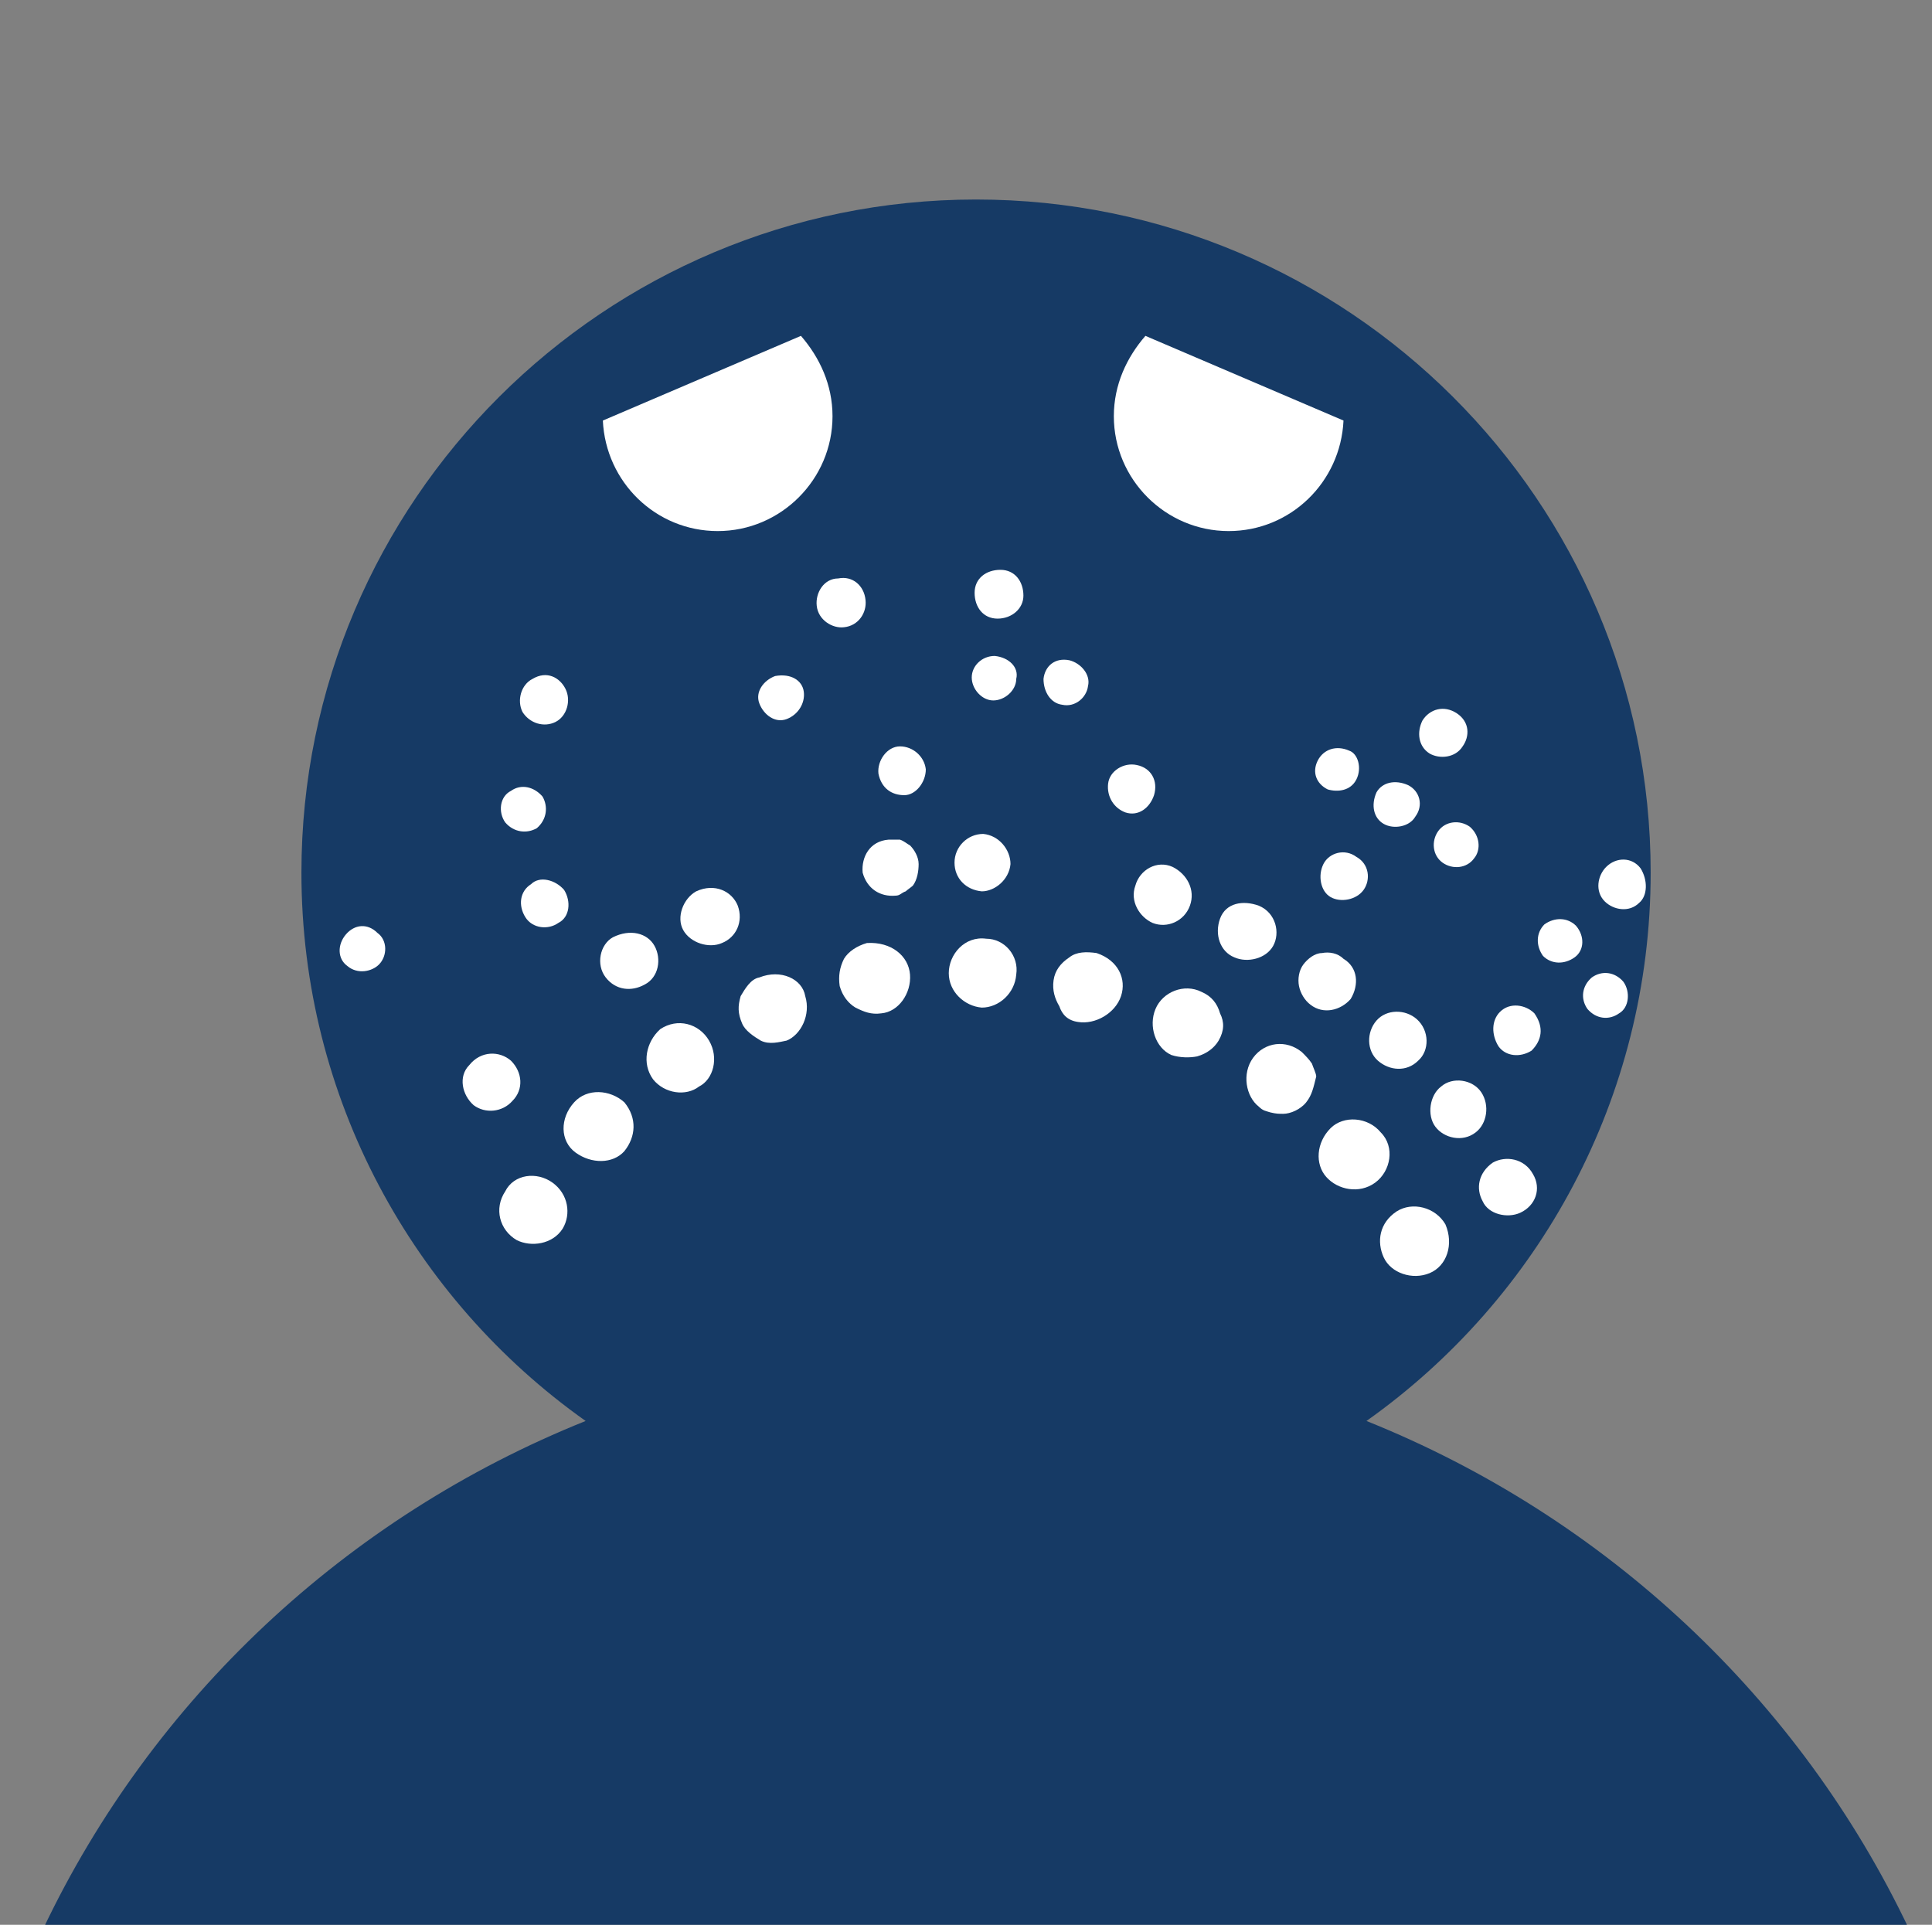 <?xml version="1.0" encoding="utf-8"?>
<!-- Generator: Adobe Illustrator 27.5.0, SVG Export Plug-In . SVG Version: 6.00 Build 0)  -->
<svg version="1.1" id="Layer_1" xmlns="http://www.w3.org/2000/svg" xmlns:xlink="http://www.w3.org/1999/xlink" x="0px" y="0px"
	 viewBox="0 0 134.6 134.1" style="enable-background:new 0 0 134.6 134.1;" xml:space="preserve">
<rect x="0" y="0" width="134.6" height="134.1" fill="#808080" stroke="none"/>
<style type="text/css">
	.st0{fill:#163A65;}
	.st1{fill:#FFFFFF;}
</style>
<path class="st0" d="M68,13.9c-25.9,0-47,21-47,46.9c0,15.7,7.8,29.7,19.8,38.2c-16.7,6.7-30.2,19.4-37.8,35.4h130
	c-7.6-16-21.1-28.7-37.8-35.4c12-8.5,19.8-22.5,19.8-38.2C115,34.9,93.9,13.9,68,13.9L68,13.9z"/>
<g>
	<path class="st1" d="M38.5,82.4c1.1,0.8,1.3,2.2,0.7,3.2c-0.7,1.1-2.2,1.3-3.2,0.8c-1.2-0.7-1.6-2.2-0.8-3.4
		C35.8,81.8,37.4,81.6,38.5,82.4L38.5,82.4z"/>
	<path class="st1" d="M43.5,76.8c0.9,1.1,0.8,2.4,0,3.4c-0.8,0.9-2.3,0.9-3.4,0.1s-1.1-2.4-0.1-3.5C40.9,75.8,42.5,75.9,43.5,76.8
		L43.5,76.8z"/>
	<path class="st1" d="M49.4,72.5c0.7,1.2,0.3,2.7-0.7,3.2c-0.9,0.7-2.4,0.5-3.2-0.5c-0.8-1.1-0.5-2.6,0.5-3.5
		C47.2,70.9,48.7,71.3,49.4,72.5z"/>
	<path class="st1" d="M56.1,69.4c0.4,1.3-0.3,2.7-1.3,3.1c-0.5,0.1-1.2,0.3-1.8,0c-0.5-0.3-1.1-0.7-1.3-1.2
		c-0.3-0.7-0.3-1.2-0.1-1.9c0.3-0.5,0.7-1.2,1.3-1.3C54.4,67.5,55.9,68.2,56.1,69.4L56.1,69.4z"/>
	<path class="st1" d="M63.4,67.9c0.1,1.3-0.8,2.6-2,2.7c-0.7,0.1-1.2-0.1-1.8-0.4c-0.5-0.3-0.9-0.8-1.1-1.5c-0.1-0.7,0-1.3,0.3-1.9
		c0.3-0.5,0.9-0.9,1.6-1.1C62.1,65.6,63.3,66.6,63.4,67.9L63.4,67.9z"/>
	<path class="st1" d="M70.8,67.9c-0.1,1.3-1.2,2.3-2.4,2.3c-1.2-0.1-2.3-1.1-2.3-2.4c0-1.3,1.1-2.6,2.6-2.4
		C70,65.4,71,66.6,70.8,67.9z"/>
	<path class="st1" d="M78.1,69.4c-0.4,1.2-1.8,2-3,1.8c-0.7-0.1-1.1-0.5-1.3-1.1c-0.3-0.5-0.5-1.1-0.4-1.8c0.1-0.7,0.5-1.2,1.1-1.6
		c0.5-0.4,1.2-0.4,1.9-0.3C77.9,66.9,78.5,68.2,78.1,69.4L78.1,69.4z"/>
	<path class="st1" d="M84.9,72.5c-0.3,0.5-0.8,0.9-1.5,1.1c-0.5,0.1-1.2,0.1-1.8-0.1c-1.1-0.5-1.6-2-1.1-3.2c0.5-1.2,2-1.8,3.2-1.2
		c0.7,0.3,1.1,0.8,1.3,1.5C85.3,71.2,85.3,71.8,84.9,72.5L84.9,72.5z"/>
	<path class="st1" d="M91,76.8c-0.4,0.5-1.1,0.8-1.6,0.8c-0.3,0-0.5,0-0.9-0.1c-0.3-0.1-0.5-0.1-0.8-0.4c-0.9-0.7-1.2-2.3-0.4-3.4
		c0.8-1.1,2.3-1.3,3.4-0.4c0.3,0.3,0.5,0.5,0.7,0.8c0.1,0.3,0.3,0.7,0.3,0.9C91.5,75.8,91.4,76.3,91,76.8L91,76.8z"/>
	<path class="st1" d="M95.8,82.4c-1.1,0.8-2.6,0.5-3.4-0.4c-0.8-0.9-0.7-2.4,0.3-3.4c0.9-0.9,2.6-0.8,3.5,0.3
		C97.2,79.9,96.9,81.6,95.8,82.4L95.8,82.4z"/>
	<path class="st1" d="M99.6,88.7c-1.2,0.5-2.7,0-3.2-1.1s-0.3-2.4,0.9-3.2c1.1-0.7,2.7-0.3,3.4,0.9C101.3,86.7,100.8,88.2,99.6,88.7
		L99.6,88.7z"/>
	<path class="st1" d="M35.6,73.9c0.8,0.8,0.9,2,0.1,2.8c-0.7,0.8-1.9,0.9-2.7,0.3c-0.8-0.7-1.1-2-0.3-2.8
		C33.5,73.2,34.8,73.2,35.6,73.9L35.6,73.9z"/>
	<path class="st1" d="M45.6,65.9c0.5,0.9,0.3,2.2-0.7,2.7c-0.9,0.5-2,0.4-2.7-0.5s-0.4-2.3,0.5-2.8C43.9,64.7,45.1,65,45.6,65.9
		L45.6,65.9z"/>
	<path class="st1" d="M51.4,63.1c0.4,1.1-0.1,2.2-1.1,2.6c-0.9,0.4-2.2,0-2.7-0.9c-0.5-0.9,0-2.2,0.9-2.7
		C49.8,61.5,51,62.1,51.4,63.1L51.4,63.1z"/>
	<path class="st1" d="M64,60.2c0,0.5-0.1,1.1-0.4,1.5c-0.1,0.1-0.4,0.3-0.5,0.4c-0.3,0.1-0.4,0.3-0.7,0.3c-1.1,0.1-2-0.5-2.3-1.6
		c-0.1-1.1,0.5-2.2,1.8-2.3c0.3,0,0.5,0,0.8,0c0.3,0.1,0.5,0.3,0.7,0.4C63.7,59.2,64,59.7,64,60.2L64,60.2z"/>
	<path class="st1" d="M70.4,60.2c-0.1,1.1-1.1,1.9-2,1.9c-1.1-0.1-1.9-0.9-1.9-2c0-1.1,0.9-2,2-2C69.6,58.2,70.4,59.2,70.4,60.2z"/>
	<path class="st1" d="M82.9,63.1c-0.4,1.1-1.6,1.6-2.6,1.2c-0.9-0.4-1.6-1.5-1.2-2.6c0.3-1.1,1.5-1.8,2.6-1.3
		C82.7,60.9,83.3,62,82.9,63.1L82.9,63.1z"/>
	<path class="st1" d="M88.7,65.9c-0.5,0.9-1.8,1.2-2.7,0.8C85,66.3,84.6,65.1,85,64c0.4-1.1,1.6-1.3,2.7-0.9
		C88.9,63.6,89.2,65,88.7,65.9L88.7,65.9z"/>
	<path class="st1" d="M94.1,69.6c-0.7,0.8-1.9,1.1-2.8,0.4c-0.4-0.3-0.7-0.8-0.8-1.3c-0.1-0.5,0-1.1,0.3-1.5
		c0.3-0.4,0.8-0.8,1.3-0.8c0.5-0.1,1.1,0,1.5,0.4C94.6,67.4,94.7,68.6,94.1,69.6L94.1,69.6z"/>
	<path class="st1" d="M98.8,73.9c-0.8,0.8-2,0.7-2.8,0c-0.8-0.7-0.8-2-0.1-2.8c0.7-0.8,2-0.8,2.8-0.1C99.6,71.8,99.6,73.2,98.8,73.9
		z"/>
	<path class="st1" d="M102.8,78.9c-0.9,0.7-2.2,0.4-2.8-0.4s-0.4-2.2,0.4-2.8c0.8-0.7,2.2-0.5,2.8,0.4S103.6,78.3,102.8,78.9
		L102.8,78.9z"/>
	<path class="st1" d="M105.9,84.5c-0.9,0.4-2.2,0.1-2.6-0.8c-0.5-0.9-0.3-2,0.7-2.7c0.9-0.5,2.2-0.3,2.8,0.8
		C107.4,82.8,107,84,105.9,84.5L105.9,84.5z"/>
	<path class="st1" d="M39.3,62c0.5,0.8,0.4,1.9-0.4,2.3c-0.7,0.5-1.8,0.4-2.3-0.4s-0.4-1.8,0.4-2.3C37.6,61,38.7,61.3,39.3,62z"/>
	<path class="st1" d="M64.5,53.6c0,0.9-0.7,1.8-1.5,1.8c-0.9,0-1.6-0.5-1.8-1.5C61.1,53,61.8,52,62.7,52
		C63.6,52,64.4,52.7,64.5,53.6z"/>
	<path class="st1" d="M80.4,55.4c-0.3,0.9-1.1,1.5-2,1.2c-0.8-0.3-1.3-1.1-1.2-2s1.1-1.5,2-1.3C80.2,53.5,80.7,54.4,80.4,55.4z"/>
	<path class="st1" d="M95,62c-0.5,0.7-1.6,0.9-2.3,0.5c-0.7-0.4-0.9-1.5-0.5-2.3c0.4-0.8,1.5-1.1,2.3-0.5C95.4,60.2,95.5,61.3,95,62
		L95,62z"/>
	<path class="st1" d="M106.7,73.2c-0.8,0.5-1.8,0.4-2.3-0.3c-0.5-0.8-0.5-1.8,0.1-2.4c0.7-0.7,1.8-0.5,2.4,0.1
		C107.6,71.6,107.4,72.5,106.7,73.2L106.7,73.2z"/>
	<path class="st1" d="M26.3,65c0.7,0.5,0.7,1.6,0.1,2.2c-0.5,0.5-1.5,0.7-2.2,0.1c-0.7-0.5-0.7-1.5-0.1-2.2S25.6,64.3,26.3,65z"/>
	<path class="st1" d="M37.8,55.5c0.4,0.7,0.3,1.6-0.4,2.2c-0.7,0.4-1.6,0.3-2.2-0.4c-0.5-0.7-0.4-1.8,0.4-2.2
		C36.3,54.6,37.2,54.8,37.8,55.5z"/>
	<path class="st1" d="M56,48.2c0.1,0.8-0.4,1.6-1.2,1.9c-0.8,0.3-1.6-0.3-1.9-1.1s0.3-1.6,1.1-1.9C55.1,46.9,55.9,47.4,56,48.2
		L56,48.2z"/>
	<path class="st1" d="M70.8,47.3c0,0.8-0.8,1.5-1.6,1.5c-0.8,0-1.5-0.8-1.5-1.6s0.7-1.5,1.6-1.5C70.3,45.8,71,46.5,70.8,47.3z"/>
	<path class="st1" d="M75.8,47.8c-0.1,0.8-0.9,1.5-1.8,1.3c-0.8-0.1-1.3-0.9-1.3-1.8c0.1-0.9,0.8-1.5,1.8-1.3
		C75.3,46.2,76,47,75.8,47.8L75.8,47.8z"/>
	<path class="st1" d="M94.5,54.3c-0.4,0.8-1.3,0.9-2,0.7c-0.8-0.4-1.1-1.2-0.7-2s1.3-1.1,2.2-0.7C94.6,52.5,94.9,53.5,94.5,54.3
		L94.5,54.3z"/>
	<path class="st1" d="M98.6,56.9c-0.4,0.7-1.5,0.9-2.2,0.5s-0.9-1.3-0.5-2.2c0.4-0.7,1.3-0.9,2.2-0.5C98.9,55.1,99.2,56.1,98.6,56.9
		z"/>
	<path class="st1" d="M102.7,59.8c-0.5,0.7-1.5,0.8-2.2,0.3c-0.7-0.5-0.8-1.5-0.3-2.2s1.5-0.8,2.2-0.3
		C103.1,58.2,103.2,59.2,102.7,59.8z"/>
	<path class="st1" d="M109.7,66.7c-0.7,0.5-1.6,0.5-2.2-0.1c-0.5-0.7-0.5-1.6,0.1-2.2c0.7-0.5,1.6-0.5,2.2,0.1
		C110.4,65.2,110.4,66.2,109.7,66.7z"/>
	<path class="st1" d="M112.8,70.6c-0.7,0.5-1.6,0.4-2.2-0.3c-0.5-0.7-0.4-1.6,0.3-2.2c0.7-0.5,1.6-0.4,2.2,0.3
		C113.6,69.1,113.5,70.2,112.8,70.6z"/>
	<path class="st1" d="M39.4,48c0.4,0.8,0.1,1.9-0.7,2.3c-0.8,0.4-1.8,0.1-2.3-0.7c-0.4-0.8-0.1-1.9,0.7-2.3
		C38.1,46.7,39,47.2,39.4,48L39.4,48z"/>
	<path class="st1" d="M60.3,41.8c0.1,0.9-0.5,1.8-1.5,1.9c-0.8,0.1-1.8-0.5-1.9-1.5c-0.1-0.9,0.5-1.9,1.5-1.9
		C59.4,40.1,60.2,40.8,60.3,41.8L60.3,41.8z"/>
	<path class="st1" d="M71.3,41.5c0,0.9-0.8,1.6-1.8,1.6s-1.6-0.8-1.6-1.8s0.8-1.6,1.8-1.6S71.3,40.5,71.3,41.5L71.3,41.5z"/>
	<path class="st1" d="M101.9,52c-0.5,0.8-1.6,0.9-2.3,0.5c-0.8-0.5-0.9-1.5-0.5-2.3c0.5-0.8,1.5-1.1,2.4-0.5
		C102.4,50.3,102.4,51.3,101.9,52L101.9,52z"/>
	<path class="st1" d="M114.2,62.9c-0.7,0.7-1.8,0.5-2.4-0.1c-0.7-0.7-0.5-1.8,0.1-2.4c0.7-0.7,1.8-0.7,2.4,0.1
		C114.8,61.3,114.8,62.4,114.2,62.9L114.2,62.9z"/>
</g>
<path class="st1" d="M42,29.3c0.2,4.3,3.7,7.7,8,7.7c4.4,0,8-3.6,8-8c0-2.2-0.9-4.1-2.2-5.6L42,29.3z"/>
<path class="st1" d="M93.6,29.3c-0.2,4.3-3.7,7.7-8,7.7c-4.4,0-8-3.6-8-8c0-2.2,0.9-4.1,2.2-5.6L93.6,29.3z"/>
</svg>
